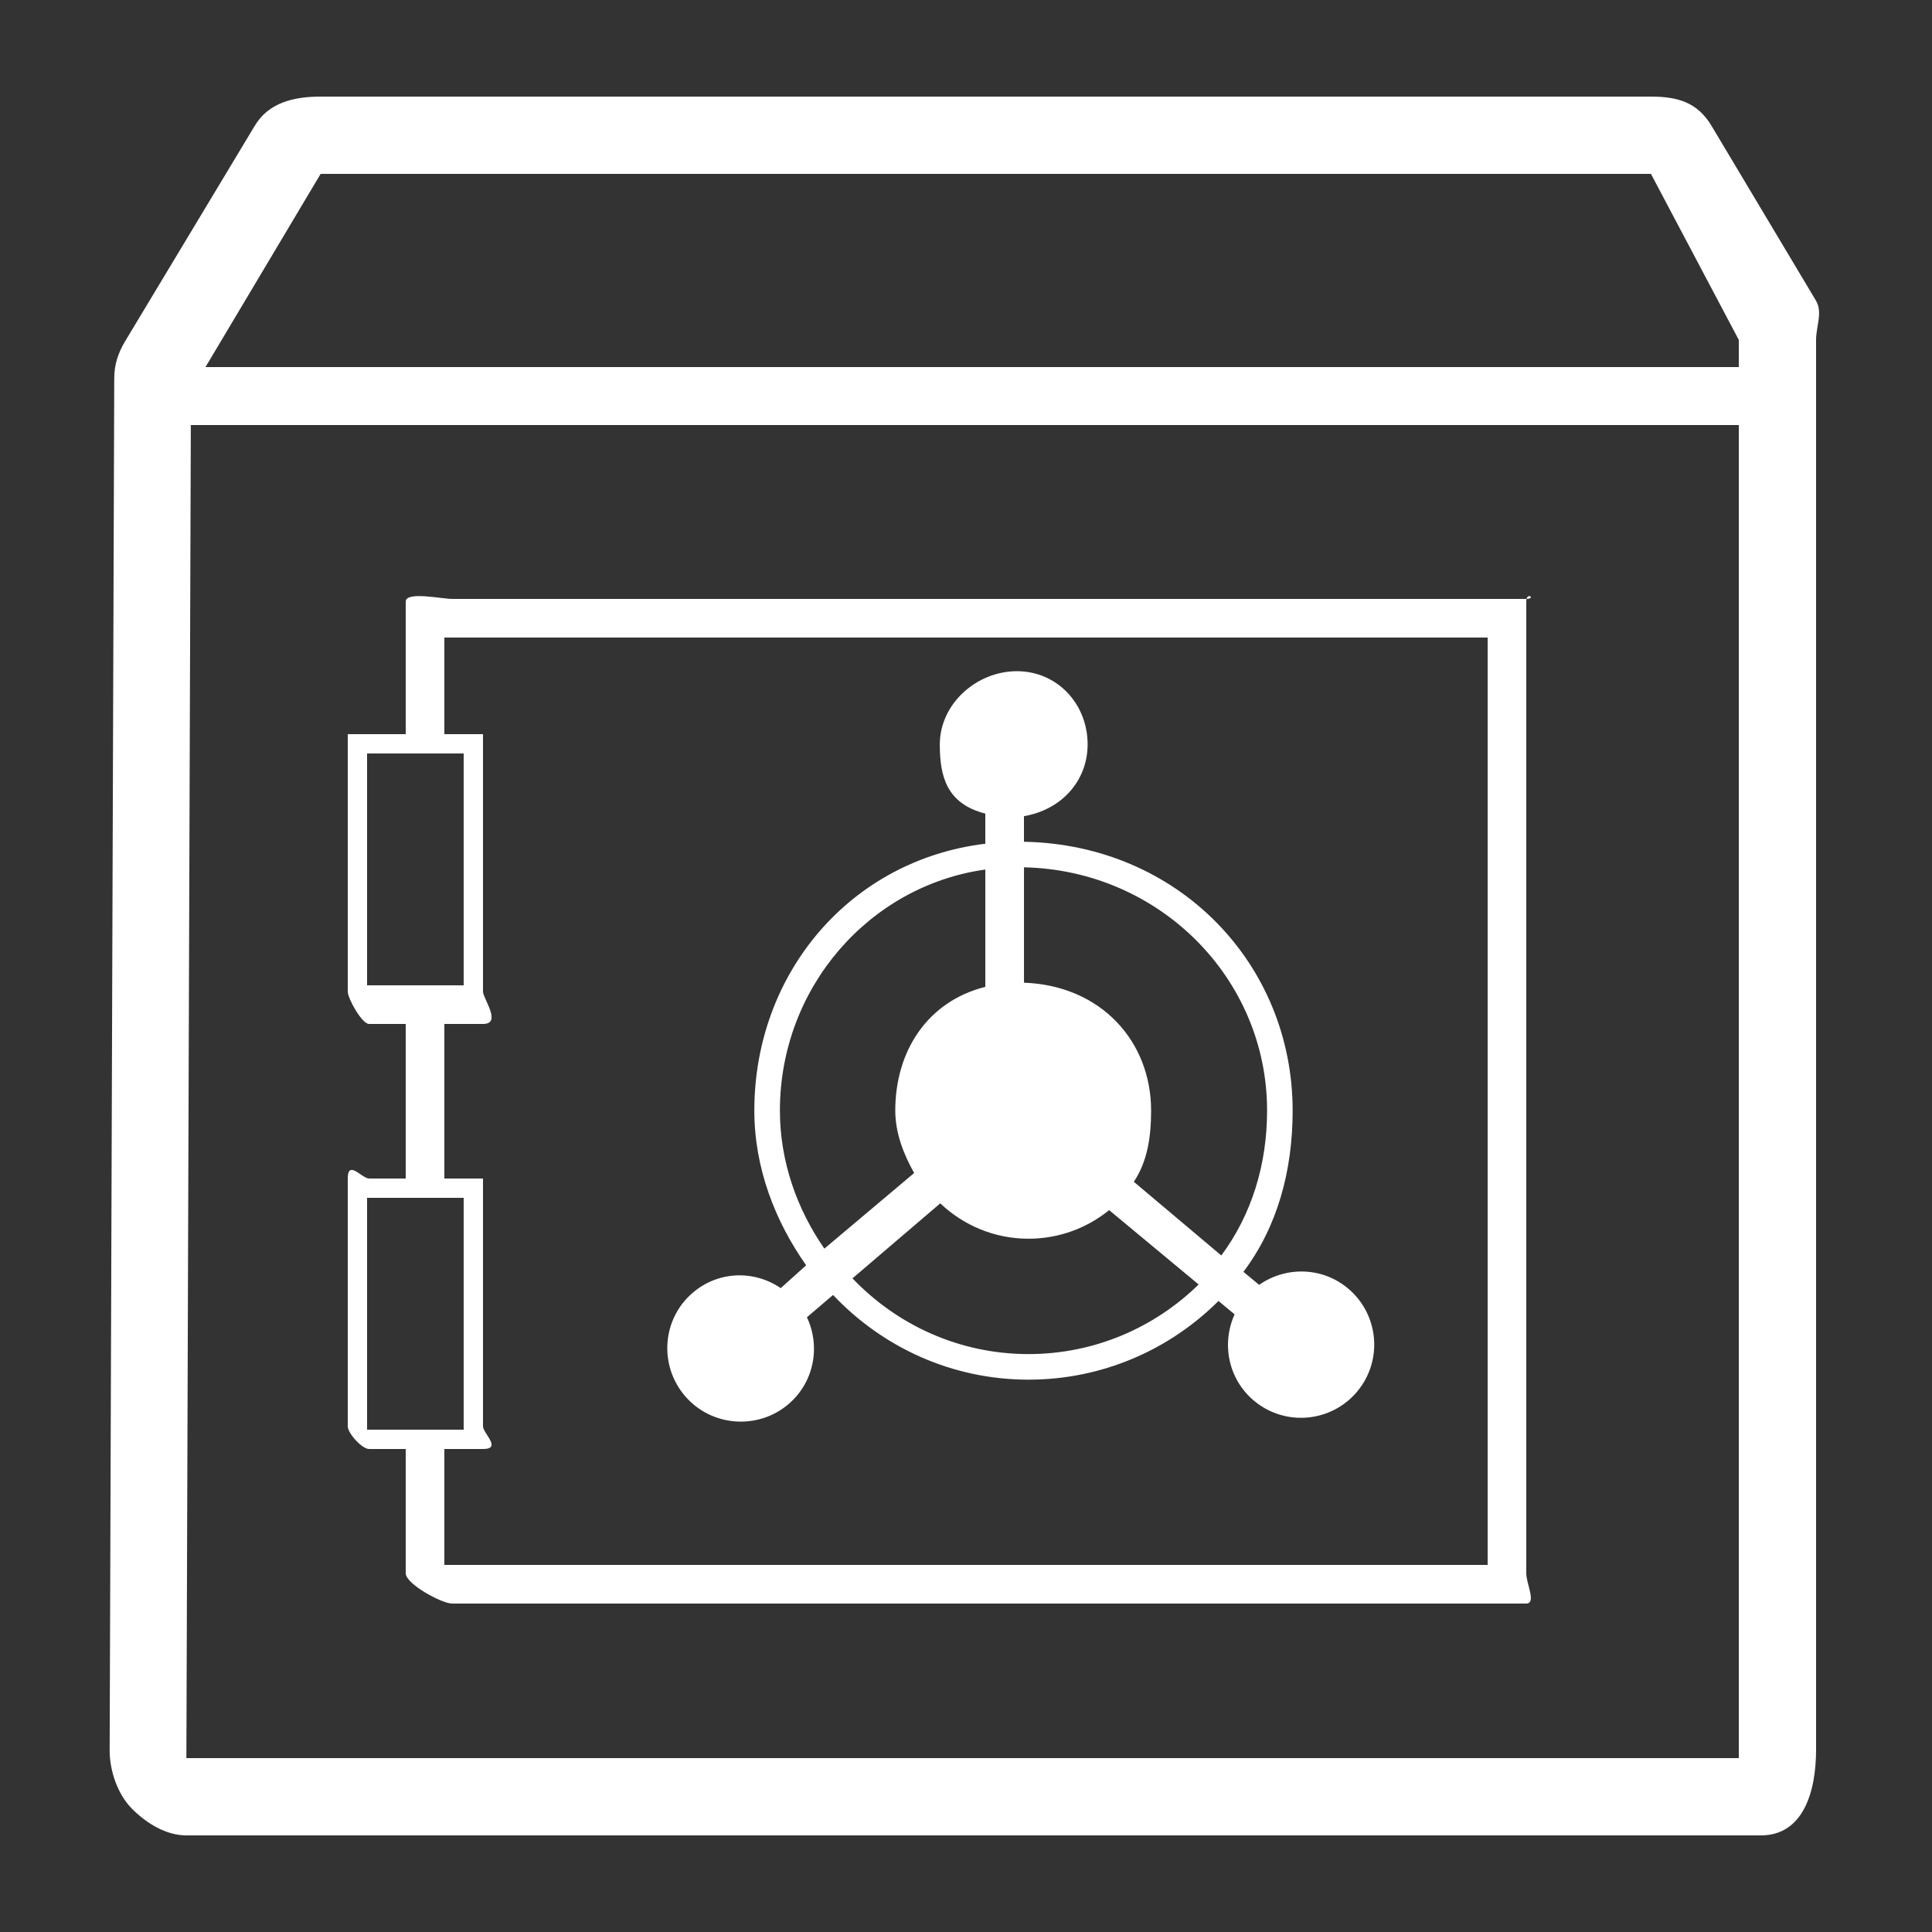 <?xml version="1.0" encoding="utf-8"?>
<!-- Generator: Adobe Illustrator 16.0.0, SVG Export Plug-In . SVG Version: 6.00 Build 0)  -->
<!DOCTYPE svg PUBLIC "-//W3C//DTD SVG 1.1//EN" "http://www.w3.org/Graphics/SVG/1.1/DTD/svg11.dtd">
<svg version="1.1" id="Layer_1" xmlns="http://www.w3.org/2000/svg" xmlns:xlink="http://www.w3.org/1999/xlink" x="0px" y="0px"
	 width="100px" height="100px" viewBox="0 0 100 100" enable-background="new 0 0 100 100" xml:space="preserve">
<rect x="0" y="0" width="100" height="100" fill="#333333" stroke="none"/>
<path fill="#FFFFFF" d="M16.242-65.862c0.118,0.028,0.239,0.04,0.352,0.04c0.727,0,1.383-0.501,1.552-1.243
	c0.984-4.375,3.027-11.435,4.114-12.989c1.945-2.803,5.371-2.753,5.549-2.749l4.85-0.014c0.038-0.001,4.475-0.45,6.424,2.84
	c0.038,0.063,0.08,0.125,0.123,0.179c1.176,1.488,3.378,8.653,4.311,12.743c0.202,0.854,1.055,1.385,1.908,1.193
	c0.853-0.197,1.387-1.051,1.194-1.907c-0.497-2.151-2.886-11.287-4.85-13.914c-2.999-4.936-9.189-4.32-9.283-4.3h-0.764
	c5.535-0.733,9.832-5.428,9.832-11.158c0-6.235-5.07-11.299-11.308-11.299c-6.228,0-11.294,5.064-11.294,11.299
	c0,5.73,4.293,10.425,9.823,11.158h-0.91c-0.205-0.004-5.258-0.145-8.214,4.11c-1.749,2.509-4.077,11.771-4.606,14.109
	C14.85-66.906,15.385-66.055,16.242-65.862z M22.128-97.142c0-4.478,3.641-8.119,8.117-8.119c4.484,0,8.131,3.642,8.131,8.119
	c0,4.48-3.646,8.129-8.131,8.129C25.769-89.013,22.128-92.662,22.128-97.142z M93.407-119.897H6.589
	c-0.88,0-1.589,0.713-1.589,1.592v62.353c0,0.877,0.708,1.59,1.589,1.59h86.818c0.88,0,1.593-0.713,1.593-1.59v-62.353
	C95-119.185,94.287-119.897,93.407-119.897z M91.817-57.543H8.177v-59.174h83.64V-57.543z M53.854-98.06
	c0-0.878,0.712-1.588,1.593-1.588H82.3c0.882,0,1.593,0.71,1.593,1.588c0,0.879-0.711,1.592-1.593,1.592H55.447
	C54.566-96.468,53.854-97.181,53.854-98.06z M53.854-87.139c0-0.879,0.712-1.59,1.593-1.59H82.3c0.882,0,1.593,0.711,1.593,1.59
	c0,0.876-0.711,1.59-1.593,1.59H55.447C54.566-85.549,53.854-86.263,53.854-87.139z M53.854-76.214c0-0.878,0.712-1.589,1.593-1.589
	H82.3c0.882,0,1.593,0.711,1.593,1.589c0,0.879-0.711,1.59-1.593,1.59H55.447C54.566-74.624,53.854-75.335,53.854-76.214z"/>
<g>
	<path fill="#FFFFFF" d="M93.988,15.551l-5.407-9.05C87.863,5.306,86.848,5,85.453,5H16.596c-1.405,0-2.706,0.316-3.419,1.526
		L6.464,17.684c-0.359,0.608-0.549,1.193-0.551,1.899L5.676,90.599c-0.003,1.055,0.413,2.277,1.158,3.024
		C7.58,94.371,8.591,95,9.647,95H91.14c2.192,0,2.86-2.249,2.86-4.441V17.594C94,16.875,94.359,16.168,93.988,15.551z M16.596,9
		h68.682h0.175L90,17.594V19H10.636L16.596,9z M9.647,91l0.23-69H90v69H9.647z"/>
	<path fill="#FFFFFF" d="M78.991,31H23.404C22.855,31,21,30.591,21,31.14V38h-1.898C18.737,38,18,38,18,38v13.323
		C18,51.689,18.737,53,19.102,53H21v8h-1.898C18.737,61,18,60,18,61v12.823C18,74.189,18.737,75,19.102,75H21v6.434
		C21,81.981,22.855,83,23.404,83h55.587C79.54,83,79,81.981,79,81.434V31.14C79,30.591,79.54,31,78.991,31z M19,39h5v12h-5V39z
		 M19,62h5v12h-5V62z M77,81H23v-6h2c1,0,0-0.811,0-1.177V61c0-1,0,0,0,0h-2v-8h2c1,0,0-1.311,0-1.677V38l0,0h-2v-5h54V81z"/>
	<path fill="#FFFFFF" d="M40.814,72.675c1.329-1.135,1.663-2.985,0.952-4.494l1.353-1.154c2.542,2.692,6.131,4.384,10.117,4.384
		c3.835,0,7.312-1.558,9.833-4.073l0.834,0.693c-0.69,1.518-0.33,3.362,1.014,4.479c1.61,1.338,3.999,1.118,5.337-0.492
		c1.339-1.609,1.117-4-0.492-5.338c-1.344-1.117-3.225-1.133-4.59-0.176l-0.812-0.674c1.752-2.329,2.547-5.214,2.547-8.346
		C66.906,49.896,61,43.719,53,43.569v-1.323c2-0.349,3.295-1.879,3.295-3.715c0-2.093-1.568-3.79-3.662-3.79
		c-2.093,0-3.989,1.697-3.989,3.79c0,1.661,0.356,3.069,2.356,3.581v1.559c-7,0.846-11.956,6.711-11.956,13.813
		c0,2.98,1.082,5.739,2.683,8.007l-1.316,1.182c-1.378-0.938-3.225-0.896-4.553,0.238c-1.592,1.36-1.763,3.752-0.404,5.344
		C36.813,73.846,39.224,74.034,40.814,72.675z M53.235,70.087c-3.583,0-6.814-1.511-9.111-3.92l4.544-3.882
		c1.19,1.132,2.795,1.831,4.567,1.831c1.582,0,3.034-0.556,4.174-1.48l4.633,3.849C59.768,68.709,56.661,70.087,53.235,70.087z
		 M65.584,57.483c0,2.811-0.809,5.401-2.37,7.5l-4.527-3.814c0.705-1.055,0.894-2.321,0.894-3.686c0-3.57-2.58-6.473-6.58-6.619
		v-5.972C60,45.042,65.584,50.626,65.584,57.483z M40.368,57.483c0-6.37,4.632-11.638,10.632-12.476v6.072
		c-3,0.754-4.661,3.331-4.661,6.403c0,1.175,0.44,2.276,0.977,3.233l-4.647,3.914C41.262,62.598,40.368,60.137,40.368,57.483z"/>
</g>
<g>
	<g>
		<g id="XMLID_2_">
			<path fill="none" d="M420.59-101.12c0-2.53-0.79-4.89-2.149-6.82h3.5c1.05,2.04,1.649,4.36,1.649,6.82
				c0,1.43-0.2,2.811-0.58,4.12h-3.16C420.33-98.29,420.59-99.67,420.59-101.12z"/>
			<path fill="#FFFFFF" d="M496.35-107.42v34.46h-3.1v-6.48h-23.84v6.48h-3.101v-6.48h-23.25v11.62h4.271v3.101h-4.271v10.739h4.271
				v3.101h-4.271v10.18h4.271v3.09h-4.271v9.82h4.271v3.18h-44.12c-0.27,0-0.52-0.029-0.77-0.08h-1.301v-0.569
				c-0.93-0.66-1.55-1.74-1.55-2.96v-45.25h3.101v5.649h11.189v-6.149c1.061-0.2,2.09-0.46,3.101-0.79v6.939h22.979v-11.62h-14.18
				c1.189-0.93,2.31-1.97,3.33-3.1h10.85V-93.9h-4.62c0.28-1.01,0.49-2.04,0.65-3.1h3.97v-10.94h-4.53c-0.27-1.05-0.6-2.09-1-3.09
				h58.301C494.73-111.03,496.35-109.41,496.35-107.42z M493.25-82.54V-93.9h-23.84v11.36H493.25z M493.25-97v-10.42
				c0-0.28-0.23-0.51-0.52-0.51h-23.32V-97H493.25z M466.31-82.54V-93.9h-23.25v11.36H466.31z M466.31-97v-10.93h-23.25V-97H466.31z
				 M439.96-27.79v-9.82H416.98v9.82H439.96z M439.96-40.7v-10.18H416.98v10.18H439.96z M439.96-53.98V-64.72H416.98v10.739H439.96z
				 M413.88-27.79v-9.82H402.69v9.391c0,0.18,0.1,0.34,0.25,0.43H413.88z M413.88-40.7v-10.18H402.69v10.18H413.88z M413.88-53.98
				V-64.72H402.69v10.739H413.88z"/>
			<path fill="#FFFFFF" d="M485.33-49.1l7.439,4.659c0.78-0.689,1.801-1.1,2.91-1.1c2.45,0,4.44,1.98,4.44,4.43
				c0,2.45-1.99,4.44-4.44,4.44c-2.449,0-4.43-1.99-4.43-4.44c0-0.8,0.21-1.55,0.58-2.199l-7.271-4.551
				c-0.569,0.57-1.359,0.92-2.22,0.92c-0.79,0-1.5-0.3-2.05-0.77l-7.11,5.2c0.24,0.5,0.38,1.06,0.38,1.66
				c0,2.149-1.739,3.899-3.899,3.899c-2.15,0-3.9-1.75-3.9-3.899c0-1.11,0.48-2.12,1.23-2.83l-5.42-8.48
				c-0.37,0.141-0.761,0.22-1.17,0.22c-1.881,0-3.41-1.529-3.41-3.409c0-1.891,1.529-3.41,3.41-3.41c1.89,0,3.409,1.52,3.409,3.41
				c0,0.939-0.38,1.8-1,2.409l5.41,8.471c0.45-0.17,0.931-0.28,1.44-0.28c1.03,0,1.96,0.41,2.66,1.06l7.1-5.189
				c-0.16-0.38-0.25-0.79-0.25-1.23c0-1.75,1.42-3.17,3.17-3.17c1.74,0,3.16,1.42,3.16,3.17C485.5-49.76,485.43-49.42,485.33-49.1z"
				/>
			<path fill="#FFFFFF" d="M451.99-69.47h53.13v48.5h-53.13V-69.47z M502.92-23.16h0.01v-17.95v-26.17h-48.75v11.931v32.189H502.92z
				"/>
			<path fill="#FFFFFF" d="M432.34-107.94c0.63,2.171,0.96,4.46,0.96,6.82c0,1.4-0.12,2.78-0.35,4.12h-9.94
				c0.38-1.31,0.58-2.69,0.58-4.12c0-2.46-0.6-4.78-1.649-6.82H432.34z"/>
			<path fill="#FFFFFF" d="M423.01-97h9.94c-0.17,1.06-0.42,2.1-0.73,3.1H421.73C422.27-94.87,422.7-95.91,423.01-97z"/>
			<path fill="#FFFFFF" d="M432.34-107.94H421.94c-0.57-1.119-1.29-2.159-2.12-3.09h11.399C431.66-110.03,432.03-109,432.34-107.94z
				"/>
			<path fill="#FFFFFF" d="M421.73-93.9h10.489c-1.359,4.45-3.96,8.37-7.39,11.36h-7.85v-6.19
				C418.94-90.04,420.58-91.82,421.73-93.9z"/>
			<path fill="#FFFFFF" d="M345.12-116.06c-8.24,0-14.94,6.699-14.94,14.939s6.7,14.94,14.94,14.94h17.49v9.71h-17.49
				c-13.59,0-24.65-11.061-24.65-24.65c0-12.43,9.261-22.75,21.24-24.41c0.94-0.13,1.74-0.72,2.14-1.58
				c4.5-9.54,14.15-15.84,25.021-15.84c6.07,0,11.86,1.95,16.64,5.57c0.25,0.18,0.51,0.33,0.8,0.42c0.33,0.11,0.69,0.16,1.051,0.14
				c0.5-0.04,1-0.05,1.5-0.05c7.859,0,15.239,3.84,19.84,10.07c0.479,0.64,1.21,1.05,2.01,1.12c9.19,0.76,16.95,6.58,20.51,14.649
				H419.82c-2.74-3.09-6.73-5.029-11.16-5.029c-0.49,0-1,0.029-1.5,0.079c-0.17,0.021-0.33,0.021-0.5,0.021
				c-0.58,0-1.13-0.1-1.66-0.29c-0.31-0.12-0.62-0.27-0.9-0.45c-0.279-0.18-0.55-0.39-0.8-0.62c-0.399-0.39-0.74-0.859-1-1.38
				c-2.52-5.22-7.67-8.46-13.439-8.46c-1.021,0-2.051,0.11-3.061,0.32c-0.33,0.06-0.649,0.1-0.979,0.1h-0.011
				c-0.79,0-1.56-0.189-2.25-0.55c-0.409-0.22-0.8-0.5-1.14-0.83c-3.39-3.3-7.84-5.12-12.55-5.12c-8.25,0-15.41,5.59-17.42,13.59
				c-0.07,0.271-0.16,0.53-0.271,0.78c-0.109,0.25-0.239,0.49-0.38,0.71c-0.149,0.23-0.319,0.44-0.5,0.63
				c-0.899,0.971-2.18,1.55-3.56,1.55c-0.13,0-0.26,0-0.391-0.01C345.95-116.02,345.54-116.06,345.12-116.06z"/>
			<path fill="#FFFFFF" d="M416.98-82.54h7.85c-1.36,1.19-2.85,2.23-4.46,3.1h-3.39v1.521c-1,0.36-2.04,0.66-3.101,0.89v-2.41
				H402.69v2.971h-3.101v-9.71h3.101v3.64h11.189v-4.59c1.101-0.41,2.14-0.95,3.101-1.601V-82.54z"/>
			<path fill="#FFFFFF" d="M416.98-79.44h3.39c-1.08,0.591-2.21,1.101-3.39,1.521V-79.44z"/>
			<path fill="#FFFFFF" d="M413.88-79.44v2.41c-1.68,0.37-3.43,0.561-5.229,0.561h-5.96v-2.971H413.88z"/>
			<path fill="#FFFFFF" d="M413.88-87.13v4.59H402.69v-3.64h5.97C410.49-86.18,412.25-86.51,413.88-87.13z"/>
			<rect x="391.17" y="-86.18" fill="#FFFFFF" width="8.42" height="9.71"/>
			<path fill="#FFFFFF" d="M382.49-103.9c2.27,0,4.109,1.841,4.109,4.12v26.311v3.84h4.53c1.04,0,1.99,0.61,2.42,1.55
				c0.44,0.94,0.29,2.061-0.39,2.85L381.04-50.96c-1.04,1.21-2.56,1.91-4.15,1.91c-1.6,0-3.109-0.7-4.149-1.91L360.61-65.23
				c-0.67-0.789-0.83-1.909-0.391-2.85c0.44-0.939,1.38-1.55,2.42-1.55h4.54v-6.84V-99.78c0-2.279,1.84-4.12,4.101-4.12H382.49z"/>
		</g>
	</g>
</g>
</svg>
